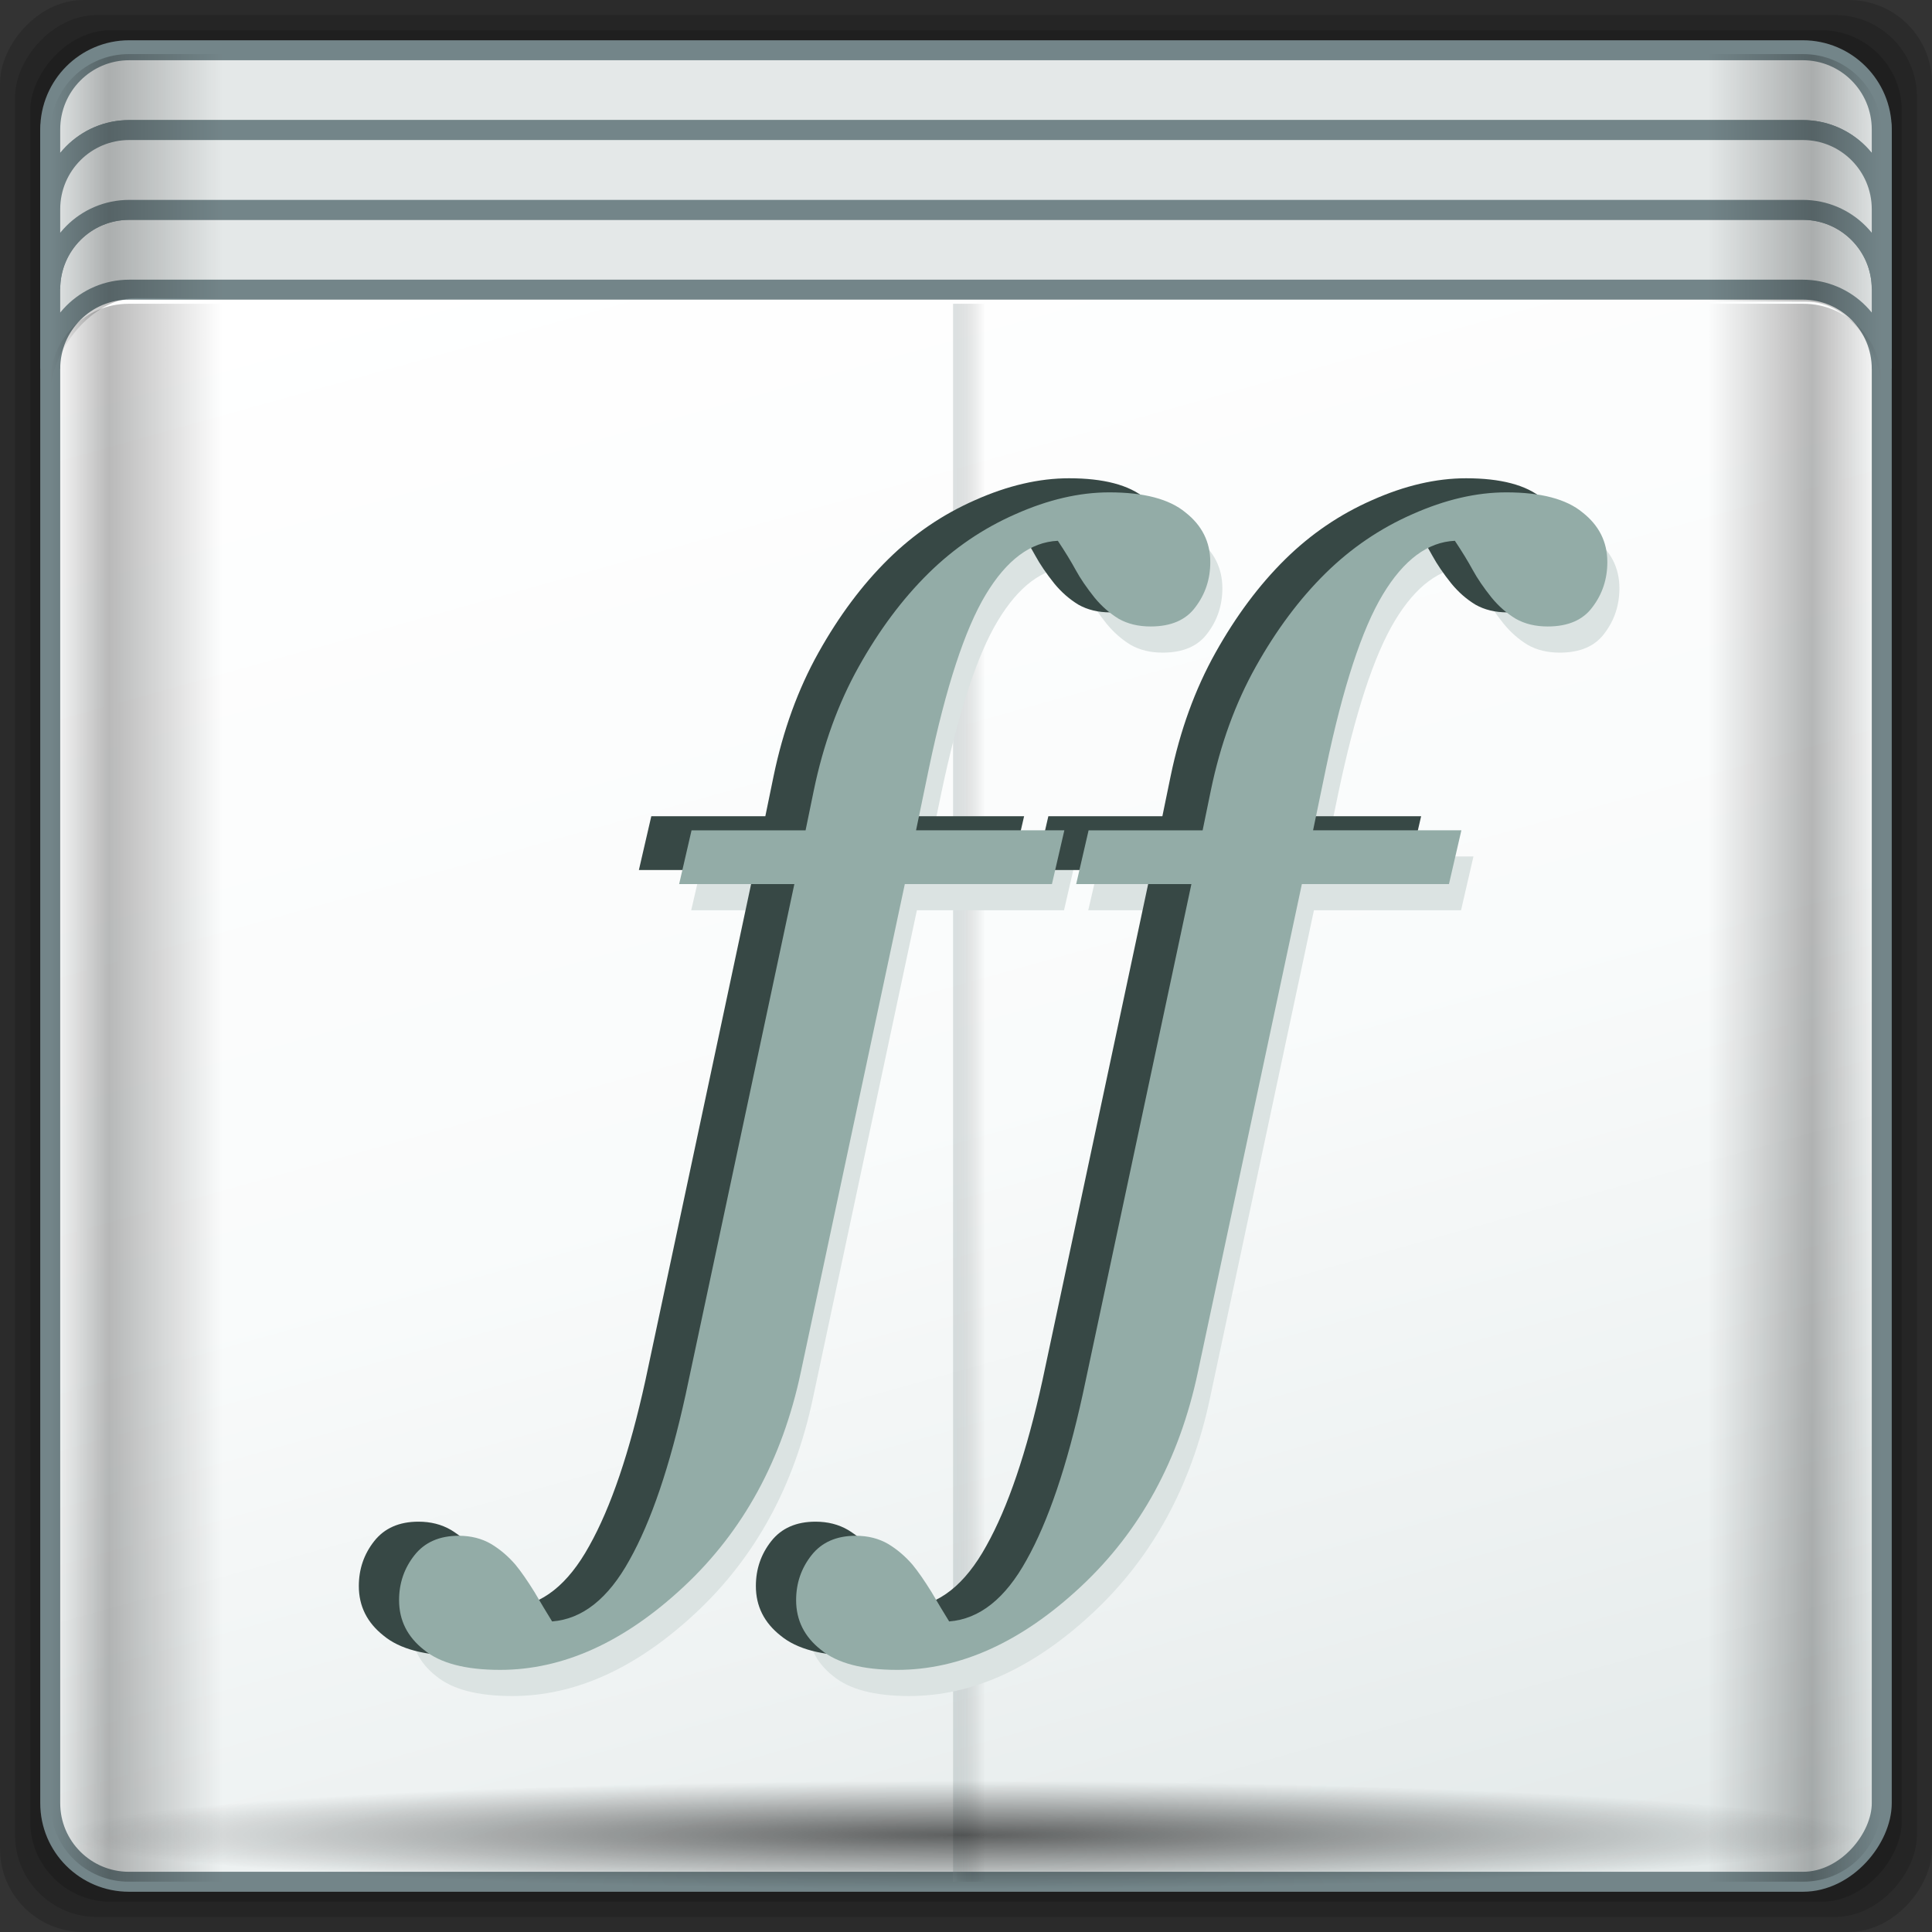 <?xml version="1.0" encoding="UTF-8" standalone="no"?>
<!-- Created with Inkscape (http://www.inkscape.org/) -->

<svg
   xmlns:dc="http://purl.org/dc/elements/1.1/"
   xmlns:cc="http://creativecommons.org/ns#"
   xmlns:rdf="http://www.w3.org/1999/02/22-rdf-syntax-ns#"
   xmlns:svg="http://www.w3.org/2000/svg"
   xmlns="http://www.w3.org/2000/svg"
   xmlns:xlink="http://www.w3.org/1999/xlink"
   xmlns:sodipodi="http://sodipodi.sourceforge.net/DTD/sodipodi-0.dtd"
   xmlns:inkscape="http://www.inkscape.org/namespaces/inkscape"
   width="96"
   height="96"
   id="svg2"
   version="1.1"
   inkscape:version="0.48.5 r10040"
   sodipodi:docname="font-truetype.svg">
  <rect width="100%" height="100%" fill="#333333" stroke="none"/>
  <script
     xlink:href=""
     id="script2985" />
  <defs
     id="defs4">
    <linearGradient
       inkscape:collect="always"
       xlink:href="#linearGradient4160"
       id="linearGradient4369"
       x1="2.5"
       y1="11.141"
       x2="93.5"
       y2="11.141"
       gradientUnits="userSpaceOnUse"
       gradientTransform="translate(-17.652,-22.602)" />
    <linearGradient
       id="linearGradient4160">
      <stop
         id="stop4170"
         offset="0"
         style="stop-color:#000000;stop-opacity:0;" />
      <stop
         style="stop-color:#000000;stop-opacity:0.965;"
         offset="0.032"
         id="stop4186" />
      <stop
         style="stop-color:#000000;stop-opacity:0;"
         offset="0.094"
         id="stop4182" />
      <stop
         style="stop-color:#000000;stop-opacity:0;"
         offset="0.496"
         id="stop4180" />
      <stop
         style="stop-color:#000000;stop-opacity:0;"
         offset="0.905"
         id="stop4178" />
      <stop
         id="stop4184"
         offset="0.962"
         style="stop-color:#000000;stop-opacity:0.988;" />
      <stop
         id="stop4168"
         offset="1"
         style="stop-color:#000000;stop-opacity:0;" />
    </linearGradient>
    <radialGradient
       inkscape:collect="always"
       xlink:href="#linearGradient4348"
       id="radialGradient4354"
       cx="47.699"
       cy="55.411"
       fx="47.699"
       fy="55.411"
       r="41.47"
       gradientTransform="matrix(1.077,0,0,0.065,-21.162,64.975)"
       gradientUnits="userSpaceOnUse" />
    <linearGradient
       inkscape:collect="always"
       id="linearGradient4348">
      <stop
         style="stop-color:#000000;stop-opacity:1;"
         offset="0"
         id="stop4350" />
      <stop
         style="stop-color:#000000;stop-opacity:0;"
         offset="1"
         id="stop4352" />
    </linearGradient>
    <linearGradient
       gradientTransform="matrix(1,0,0,0.991,-17.354,9.636)"
       inkscape:collect="always"
       xlink:href="#linearGradient13484"
       id="linearGradient13490"
       x1="47.057"
       y1="22.252"
       x2="48.641"
       y2="22.252"
       gradientUnits="userSpaceOnUse" />
    <linearGradient
       id="linearGradient13484">
      <stop
         style="stop-color:#849699;stop-opacity:1"
         offset="0"
         id="stop13486" />
      <stop
         style="stop-color:#0b0d0d;stop-opacity:0"
         offset="1"
         id="stop13488" />
    </linearGradient>
    <linearGradient
       inkscape:collect="always"
       xlink:href="#linearGradient4160"
       id="linearGradient4388"
       x1="2.5"
       y1="54.297"
       x2="93.5"
       y2="54.297"
       gradientUnits="userSpaceOnUse"
       gradientTransform="translate(-17.652,-22.602)" />
    <linearGradient
       id="linearGradient3564">
      <stop
         id="stop3566"
         offset="0"
         style="stop-color:#000000;stop-opacity:0;" />
      <stop
         style="stop-color:#000000;stop-opacity:0.965;"
         offset="0.032"
         id="stop3568" />
      <stop
         style="stop-color:#000000;stop-opacity:0;"
         offset="0.094"
         id="stop3570" />
      <stop
         style="stop-color:#000000;stop-opacity:0;"
         offset="0.496"
         id="stop3572" />
      <stop
         style="stop-color:#000000;stop-opacity:0;"
         offset="0.905"
         id="stop3574" />
      <stop
         id="stop3576"
         offset="0.962"
         style="stop-color:#000000;stop-opacity:0.988;" />
      <stop
         id="stop3578"
         offset="1"
         style="stop-color:#000000;stop-opacity:0;" />
    </linearGradient>
    <radialGradient
       inkscape:collect="always"
       xlink:href="#linearGradient13492"
       id="radialGradient13510"
       cx="34.164"
       cy="10.819"
       fx="34.164"
       fy="10.819"
       r="17.263"
       gradientTransform="matrix(0.007,-1.416,1.784,0.008,-2.711,65.575)"
       gradientUnits="userSpaceOnUse" />
    <linearGradient
       inkscape:collect="always"
       id="linearGradient13492">
      <stop
         style="stop-color:#516467;stop-opacity:1;"
         offset="0"
         id="stop13494" />
      <stop
         style="stop-color:#516467;stop-opacity:0;"
         offset="1"
         id="stop13496" />
    </linearGradient>
    <linearGradient
       inkscape:collect="always"
       xlink:href="#linearGradient4135"
       id="linearGradient4334"
       gradientUnits="userSpaceOnUse"
       gradientTransform="matrix(0.989,0,0,0.987,-17.135,-9.704)"
       spreadMethod="reflect"
       x1="53.898"
       y1="-69.457"
       x2="27.952"
       y2="23.168" />
    <linearGradient
       id="linearGradient4135">
      <stop
         style="stop-color:#e3e9e9;stop-opacity:1;"
         offset="0"
         id="stop4137" />
      <stop
         style="stop-color:#eef2f2;stop-opacity:1;"
         offset="0.22"
         id="stop4139" />
      <stop
         style="stop-color:#f9fbfb;stop-opacity:1;"
         offset="0.479"
         id="stop4141" />
      <stop
         style="stop-color:#ffffff;stop-opacity:1;"
         offset="1"
         id="stop4143" />
    </linearGradient>
    <radialGradient
       inkscape:collect="always"
       xlink:href="#linearGradient4050"
       id="radialGradient4056"
       cx="48"
       cy="-16.128"
       fx="48"
       fy="-16.128"
       r="44.544"
       gradientTransform="matrix(1,0,0,0.049,-16.372,-3.862)"
       gradientUnits="userSpaceOnUse" />
    <linearGradient
       inkscape:collect="always"
       id="linearGradient4050">
      <stop
         style="stop-color:#ffffff;stop-opacity:1;"
         offset="0"
         id="stop4052" />
      <stop
         style="stop-color:#ffffff;stop-opacity:0;"
         offset="1"
         id="stop4054" />
    </linearGradient>
    <radialGradient
       inkscape:collect="always"
       xlink:href="#linearGradient4050"
       id="radialGradient4543"
       gradientUnits="userSpaceOnUse"
       gradientTransform="matrix(1,0,0,0.049,-16.372,-3.862)"
       cx="48"
       cy="-16.128"
       fx="48"
       fy="-16.128"
       r="44.544" />
    <linearGradient
       inkscape:collect="always"
       xlink:href="#linearGradient4135"
       id="linearGradient4545"
       gradientUnits="userSpaceOnUse"
       gradientTransform="matrix(0.989,0,0,0.987,-17.135,-9.704)"
       spreadMethod="reflect"
       x1="53.898"
       y1="-69.457"
       x2="27.952"
       y2="23.168" />
    <radialGradient
       inkscape:collect="always"
       xlink:href="#linearGradient13492"
       id="radialGradient4547"
       gradientUnits="userSpaceOnUse"
       gradientTransform="matrix(0.007,-1.416,1.784,0.008,-2.711,65.575)"
       cx="34.164"
       cy="10.819"
       fx="34.164"
       fy="10.819"
       r="17.263" />
    <linearGradient
       inkscape:collect="always"
       xlink:href="#linearGradient4160"
       id="linearGradient4549"
       gradientUnits="userSpaceOnUse"
       gradientTransform="translate(-17.652,-22.602)"
       x1="2.5"
       y1="54.297"
       x2="93.5"
       y2="54.297" />
    <linearGradient
       inkscape:collect="always"
       xlink:href="#linearGradient13484"
       id="linearGradient4551"
       gradientUnits="userSpaceOnUse"
       gradientTransform="matrix(1,0,0,0.991,-17.354,9.636)"
       x1="47.057"
       y1="22.252"
       x2="48.641"
       y2="22.252" />
    <radialGradient
       inkscape:collect="always"
       xlink:href="#linearGradient4348"
       id="radialGradient4553"
       gradientUnits="userSpaceOnUse"
       gradientTransform="matrix(1.077,0,0,0.065,-21.162,64.975)"
       cx="47.699"
       cy="55.411"
       fx="47.699"
       fy="55.411"
       r="41.47" />
    <linearGradient
       inkscape:collect="always"
       xlink:href="#linearGradient4160"
       id="linearGradient4555"
       gradientUnits="userSpaceOnUse"
       gradientTransform="translate(-17.652,-22.602)"
       x1="2.5"
       y1="11.141"
       x2="93.5"
       y2="11.141" />
    <linearGradient
       x1="65.263"
       y1="86.849"
       x2="65.6"
       y2="42.4"
       id="linearGradient3849"
       xlink:href="#linearGradient3746"
       gradientUnits="userSpaceOnUse"
       gradientTransform="matrix(0.833,0,0,0.833,-8.667,-5.333)" />
    <linearGradient
       id="linearGradient3746">
      <stop
         id="stop3748"
         style="stop-color:#000000;stop-opacity:1"
         offset="0" />
      <stop
         id="stop3754"
         style="stop-color:#000000;stop-opacity:0"
         offset="1" />
    </linearGradient>
    <linearGradient
       x1="65.263"
       y1="86.849"
       x2="65.6"
       y2="42.4"
       id="linearGradient3864"
       xlink:href="#linearGradient3746"
       gradientUnits="userSpaceOnUse"
       gradientTransform="matrix(0.833,0,0,0.833,-8.667,-5.333)" />
    <linearGradient
       id="linearGradient3337">
      <stop
         id="stop3339"
         style="stop-color:#000000;stop-opacity:1"
         offset="0" />
      <stop
         id="stop3341"
         style="stop-color:#000000;stop-opacity:0"
         offset="1" />
    </linearGradient>
    <linearGradient
       x1="65.263"
       y1="86.849"
       x2="65.263"
       y2="43.591"
       id="linearGradient3861"
       xlink:href="#linearGradient3746"
       gradientUnits="userSpaceOnUse"
       gradientTransform="matrix(0.833,0,0,0.833,-8.667,-5.333)" />
    <linearGradient
       id="linearGradient3344">
      <stop
         id="stop3346"
         style="stop-color:#000000;stop-opacity:1"
         offset="0" />
      <stop
         id="stop3348"
         style="stop-color:#000000;stop-opacity:0"
         offset="1" />
    </linearGradient>
    <linearGradient
       x1="65.263"
       y1="64.205"
       x2="65.263"
       y2="43.78"
       id="linearGradient3858"
       xlink:href="#linearGradient3737-2"
       gradientUnits="userSpaceOnUse"
       gradientTransform="matrix(0.833,0,0,0.833,-8.667,-6.333)" />
    <linearGradient
       id="linearGradient3737-2">
      <stop
         id="stop3739-5"
         style="stop-color:#ffffff;stop-opacity:1"
         offset="0" />
      <stop
         id="stop3741-1"
         style="stop-color:#ffffff;stop-opacity:0"
         offset="1" />
    </linearGradient>
    <linearGradient
       x1="51.429"
       y1="72.786"
       x2="90.714"
       y2="72.786"
       id="linearGradient3188-6"
       xlink:href="#linearGradient3778"
       gradientUnits="userSpaceOnUse" />
    <linearGradient
       id="linearGradient3778">
      <stop
         id="stop3780"
         style="stop-color:#205e8a;stop-opacity:1;"
         offset="0" />
      <stop
         id="stop3782"
         style="stop-color:#258dd6;stop-opacity:1;"
         offset="1" />
    </linearGradient>
    <clipPath
       id="clipPath3794">
      <path
         d="m -98,6 c -3.324,0 -6,2.676 -6,6 l 0,72 c 0,3.324 2.676,6 6,6 l 72,0 c 3.324,0 6,-2.676 6,-6 l 0,-72 c 0,-3.324 -2.676,-6 -6,-6 l -72,0 z m 46.031,12.5 c 2.805,0.268 4.169,1.994 5.656,4.375 l 2.219,4.219 3.5,-2.344 -6.562,12.375 -14.062,0.031 4.406,-2.562 c -1.242,-3.116 -2.894,-6.682 -4.969,-9.781 -1.858,-2.775 -4.112,-5.2 -5.812,-6.281 L -51.969,18.5 z M -72.312,20 c 4.134,0.088 6.752,3.938 8.531,6.562 l -5.438,11.156 -12,-8.031 5.812,-9.094 C -74.283,20.149 -73.266,19.98 -72.312,20 z M -38.344,36.156 -32.875,48 c 0.177,2.985 -4.346,7.126 -7.156,7.094 l -4.812,-0.031 -5.594,-11.125 12.094,-7.781 z M -78.438,39.188 -70.969,50.812 -74.75,48.844 -80.781,61.75 c -0.851,2.429 -0.909,4.937 0.062,7.281 -6.798,-9.441 -12.538,-14.172 -8,-23.875 L -87.312,42.188 -91.5,39.906 -78.438,39.188 z m 25.656,13.906 0.031,4.469 13.562,-0.031 c 2.422,-0.273 4.556,-1.311 6.094,-3.281 -4.909,10.685 -6.316,18.245 -16.5,18.25 l -3.156,0 -0.031,5 -6.438,-12.125 6.438,-12.281 z m -10.156,4 -0.094,15 -12.344,0 c -2.589,-1.162 -4.062,-7.337 -2.781,-10 l 2.188,-4.531 13.031,-0.469 z"
         inkscape:connector-curvature="0"
         id="path3796"
         style="fill:#ff00ff;fill-opacity:1;fill-rule:nonzero;stroke:none" />
    </clipPath>
    <filter
       color-interpolation-filters="sRGB"
       id="filter3798">
      <feGaussianBlur
         id="feGaussianBlur3800"
         stdDeviation="1.764" />
    </filter>
    <linearGradient
       x1="62.136"
       y1="103.957"
       x2="62.136"
       y2="24.043"
       id="linearGradient3759"
       xlink:href="#linearGradient4360"
       gradientUnits="userSpaceOnUse"
       gradientTransform="matrix(0.753,0,0,0.801,1.239,-3.256)" />
    <linearGradient
       id="linearGradient4360">
      <stop
         id="stop4362"
         style="stop-color:#1af900;stop-opacity:1;"
         offset="0" />
      <stop
         offset="0.5"
         style="stop-color:#0dbb02;stop-opacity:1;"
         id="stop4135" />
      <stop
         id="stop4364"
         style="stop-color:#007e04;stop-opacity:1;"
         offset="1" />
    </linearGradient>
    <radialGradient
       inkscape:collect="always"
       xlink:href="#linearGradient4360"
       id="radialGradient4137"
       cx="47.815"
       cy="48"
       fx="47.815"
       fy="48"
       r="29.315"
       gradientTransform="matrix(1,0,0,1.006,0,-0.303)"
       gradientUnits="userSpaceOnUse" />
  </defs>
  <sodipodi:namedview
     id="base"
     pagecolor="#ffffff"
     bordercolor="#666666"
     borderopacity="1.0"
     inkscape:pageopacity="0.0"
     inkscape:pageshadow="2"
     inkscape:zoom="5.416197"
     inkscape:cx="37.479499"
     inkscape:cy="32"
     inkscape:current-layer="text3332"
     showgrid="true"
     inkscape:document-units="px"
     inkscape:grid-bbox="true"
     inkscape:showpageshadow="false"
     gridtolerance="1"
     guidetolerance="1"
     objecttolerance="1"
     inkscape:window-width="1280"
     inkscape:window-height="969"
     inkscape:window-x="0"
     inkscape:window-y="0"
     inkscape:window-maximized="1"
     showguides="true"
     inkscape:guide-bbox="true">
    <sodipodi:guide
       orientation="0,1"
       position="56.706,69.026"
       id="guide4181" />
  </sodipodi:namedview>
  <g
     id="layer1"
     inkscape:label="Layer 1"
     inkscape:groupmode="layer"
     transform="translate(0,32)">
    <g
       id="g4327"
       transform="translate(17.652,-9.398)">
      <rect
         transform="scale(1,-1)"
         ry="4.129"
         rx="4.129"
         y="-73.398"
         x="-17.652"
         height="96"
         width="96"
         id="rect4113"
         style="opacity:0.15;fill:#000000;fill-opacity:1;stroke:none" />
      <rect
         transform="scale(1,-1)"
         style="opacity:0.15;fill:#000000;fill-opacity:1;stroke:none"
         id="rect4129"
         width="94.5"
         height="94.5"
         x="-16.902"
         y="-72.648"
         rx="4.065"
         ry="4.065" />
      <rect
         transform="scale(1,-1)"
         ry="4"
         rx="4"
         y="-71.898"
         x="-16.152"
         height="93"
         width="93"
         id="rect4131"
         style="opacity:0.15;fill:#000000;fill-opacity:1;stroke:none" />
      <rect
         ry="3.058"
         rx="3.957"
         y="-6.826"
         x="-12.916"
         height="4.352"
         width="89.088"
         id="rect4048"
         style="opacity:0.651;fill:url(#radialGradient4543);fill-opacity:1;stroke:none" />
      <path
         id="rect4080"
         d="m -11.527,-20.414 c -2.183,0 -3.938,1.755 -3.938,3.938 l 0,12 c 0,-2.183 1.755,-3.938 3.938,-3.938 l 83.75,0 c 2.183,0 3.938,1.755 3.938,3.938 l 0,-12 c 0,-2.183 -1.755,-3.938 -3.938,-3.938 l -83.75,0 z"
         style="opacity:0;fill:#000000;fill-opacity:1;stroke:none"
         inkscape:connector-curvature="0" />
      <rect
         ry="3.906"
         rx="3.914"
         y="-70.902"
         x="-15.156"
         height="90.81"
         width="91.008"
         id="rect4133"
         style="fill:url(#linearGradient4545);fill-opacity:1;stroke:#738589;stroke-width:0.992;stroke-miterlimit:4;stroke-opacity:1;stroke-dasharray:none"
         transform="scale(1,-1)" />
      <path
         id="path4058"
         d="m -11.23,-20.105 c -2.169,0 -3.926,1.761 -3.926,3.935 l 0,3.966 c 0,-2.173 1.757,-3.935 3.926,-3.935 l 83.155,0 c 2.169,0 3.926,1.761 3.926,3.935 l 0,-3.966 c 0,-2.173 -1.757,-3.935 -3.926,-3.935 l -83.155,0 z"
         style="fill:#e4e8e8;fill-opacity:1;stroke:#738589;stroke-width:0.992;stroke-miterlimit:4;stroke-opacity:1;stroke-dasharray:none"
         inkscape:connector-curvature="0" />
      <path
         inkscape:connector-curvature="0"
         style="fill:#e4e8e8;fill-opacity:1;stroke:#738589;stroke-width:0.992;stroke-miterlimit:4;stroke-opacity:1;stroke-dasharray:none"
         d="m -11.23,-12.175 c -2.169,0 -3.926,1.761 -3.926,3.935 l 0,3.966 c 0,-2.173 1.757,-3.935 3.926,-3.935 l 83.155,0 c 2.169,0 3.926,1.761 3.926,3.935 l 0,-3.966 c 0,-2.173 -1.757,-3.935 -3.926,-3.935 l -83.155,0 z"
         id="path4060" />
      <path
         id="path4062"
         d="m -11.23,-16.14 c -2.169,0 -3.926,1.761 -3.926,3.935 l 0,3.966 c 0,-2.173 1.757,-3.935 3.926,-3.935 l 83.155,0 c 2.169,0 3.926,1.761 3.926,3.935 l 0,-3.966 c 0,-2.173 -1.757,-3.935 -3.926,-3.935 l -83.155,0 z"
         style="fill:#e4e8e8;fill-opacity:1;stroke:#738589;stroke-width:0.992;stroke-miterlimit:4;stroke-opacity:1;stroke-dasharray:none"
         inkscape:connector-curvature="0" />
      <path
         id="rect4371"
         d="m -11.246,-7.508 c -2.169,0 -3.906,1.742 -3.906,3.906 l 0,70.594 c 0,2.164 1.738,3.906 3.906,3.906 l 83.188,0 c 2.169,0 3.906,-1.742 3.906,-3.906 l 0,-70.594 c 0,-2.164 -1.738,-3.906 -3.906,-3.906 l -83.188,0 z"
         style="opacity:0.28;fill:url(#linearGradient4549);fill-opacity:1;stroke:none"
         inkscape:connector-curvature="0" />
      <path
         inkscape:connector-curvature="0"
         id="path13457"
         d="m 29.705,-7.508 0,78.406 42.145,0 c 2.219,0 3.997,-1.742 3.997,-3.906 l 0,-70.594 c 0,-2.164 -1.778,-3.906 -3.997,-3.906 l -42.145,0 z"
         style="opacity:0.28;fill:url(#linearGradient4551);fill-opacity:1;stroke:none" />
      <path
         style="opacity:0.6;fill:url(#radialGradient4553);fill-opacity:1;stroke:none"
         d="m -14.452,65.878 89.344,0 0,5.376 -89.344,0 z"
         id="rect4338" />
      <path
         sodipodi:nodetypes="sscsscsss"
         inkscape:connector-curvature="0"
         id="rect4358"
         d="m -11.246,-19.914 c -2.169,0 -3.906,1.742 -3.906,3.906 l 0,13 c 0,-2.164 2.087,-4.785 4.256,-4.78 l 83.013,0.175 c 2.169,0.005 3.731,2.441 3.731,4.605 l 0,-13 c 0,-2.164 -1.738,-3.906 -3.906,-3.906 z"
         style="opacity:0.258;fill:url(#linearGradient4555);fill-opacity:1;stroke:none" />
      <g
         style="font-size:60.125px;font-style:italic;font-variant:normal;font-weight:normal;font-stretch:normal;line-height:125%;letter-spacing:0px;word-spacing:0px;fill:#dbe3e2;fill-opacity:1;stroke:none;font-family:Georgia;-inkscape-font-specification:Georgia Italic"
         id="text3336">
        <path
           d="m 27.908,22.627 -5.167,24.25 c -0.92,4.345 -2.858,7.897 -5.813,10.657 -2.955,2.76 -5.999,4.139 -9.13,4.139 C 6.076,61.673 4.813,61.341 4.011,60.675 3.189,60.029 2.778,59.207 2.778,58.209 c 1.06e-5,-0.842 0.254,-1.585 0.763,-2.231 0.509,-0.646 1.243,-0.969 2.202,-0.969 0.607,-7e-6 1.145,0.137 1.615,0.411 0.45,0.274 0.851,0.617 1.204,1.028 0.274,0.333 0.587,0.783 0.939,1.35 0.333,0.568 0.626,1.057 0.881,1.468 1.507,-0.117 2.789,-1.135 3.846,-3.053 1.076,-1.918 2.006,-4.658 2.789,-8.22 l 5.402,-25.365 -5.725,0 0.617,-2.672 5.666,0 0.411,-1.996 c 0.47,-2.27 1.213,-4.316 2.231,-6.136 1.018,-1.82 2.172,-3.366 3.464,-4.639 1.272,-1.253 2.711,-2.231 4.316,-2.936 1.624,-0.724 3.18,-1.086 4.668,-1.086 1.722,4.55e-5 2.985,0.333 3.787,0.998 0.822,0.646 1.233,1.468 1.233,2.466 -3e-5,0.842 -0.245,1.585 -0.734,2.231 C 41.882,9.504 41.139,9.827 40.121,9.827 39.514,9.827 38.986,9.7 38.536,9.445 38.085,9.172 37.684,8.819 37.332,8.389 36.941,7.899 36.627,7.439 36.393,7.009 36.158,6.578 35.864,6.099 35.512,5.57 c -1.35,0.059 -2.544,0.949 -3.582,2.672 -1.037,1.722 -1.977,4.59 -2.818,8.602 l -0.646,3.112 7.369,0 -0.617,2.672 -7.31,0"
           style=""
           id="path3092" />
        <path
           d="m 47.637,22.627 -5.167,24.25 c -0.92,4.345 -2.858,7.897 -5.813,10.657 -2.955,2.76 -5.999,4.139 -9.13,4.139 -1.722,-1.3e-5 -2.985,-0.333 -3.787,-0.998 -0.822,-0.646 -1.233,-1.468 -1.233,-2.466 1.1e-5,-0.842 0.254,-1.585 0.763,-2.231 0.509,-0.646 1.243,-0.969 2.202,-0.969 0.607,-7e-6 1.145,0.137 1.615,0.411 0.45,0.274 0.851,0.617 1.204,1.028 0.274,0.333 0.587,0.783 0.939,1.35 0.333,0.568 0.626,1.057 0.881,1.468 1.507,-0.117 2.789,-1.135 3.846,-3.053 1.076,-1.918 2.006,-4.658 2.789,-8.22 l 5.402,-25.365 -5.725,0 0.617,-2.672 5.666,0 0.411,-1.996 c 0.47,-2.27 1.213,-4.316 2.231,-6.136 1.018,-1.82 2.172,-3.366 3.464,-4.639 1.272,-1.253 2.711,-2.231 4.316,-2.936 1.624,-0.724 3.18,-1.086 4.668,-1.086 1.722,4.55e-5 2.985,0.333 3.787,0.998 0.822,0.646 1.233,1.468 1.233,2.466 -2.9e-5,0.842 -0.245,1.585 -0.734,2.231 -0.47,0.646 -1.213,0.969 -2.231,0.969 -0.607,3.88e-5 -1.135,-0.127 -1.585,-0.382 C 57.814,9.172 57.413,8.819 57.061,8.389 56.669,7.899 56.356,7.439 56.121,7.009 55.886,6.578 55.593,6.099 55.24,5.57 c -1.35,0.059 -2.544,0.949 -3.582,2.672 -1.037,1.722 -1.977,4.59 -2.818,8.602 l -0.646,3.112 7.369,0 -0.617,2.672 -7.31,0"
           style=""
           id="path3094" />
      </g>
      <g
         style="font-size:60.125px;font-style:italic;font-variant:normal;font-weight:normal;font-stretch:normal;line-height:125%;letter-spacing:0px;word-spacing:0px;fill:#374845;fill-opacity:1;stroke:none;font-family:Georgia;-inkscape-font-specification:Georgia Italic"
         id="text3340">
        <path
           d="m 25.308,20.627 -5.167,24.25 C 19.221,49.222 17.284,52.774 14.328,55.534 11.373,58.293 8.329,59.673 5.198,59.673 3.476,59.673 2.213,59.341 1.411,58.675 0.589,58.029 0.178,57.207 0.178,56.209 0.178,55.367 0.432,54.624 0.941,53.978 1.45,53.332 2.184,53.009 3.143,53.009 c 0.607,-7e-6 1.145,0.137 1.615,0.411 0.45,0.274 0.851,0.617 1.204,1.028 0.274,0.333 0.587,0.783 0.939,1.35 0.333,0.568 0.626,1.057 0.881,1.468 1.507,-0.117 2.789,-1.135 3.846,-3.053 1.076,-1.918 2.006,-4.658 2.789,-8.22 l 5.402,-25.365 -5.725,0 0.617,-2.672 5.666,0 0.411,-1.996 c 0.47,-2.27 1.213,-4.316 2.231,-6.136 1.018,-1.82 2.172,-3.366 3.464,-4.639 1.272,-1.253 2.711,-2.231 4.316,-2.936 1.624,-0.724 3.18,-1.086 4.668,-1.086 1.722,4.55e-5 2.985,0.333 3.787,0.998 0.822,0.646 1.233,1.468 1.233,2.466 -3e-5,0.842 -0.245,1.585 -0.734,2.231 -0.47,0.646 -1.213,0.969 -2.231,0.969 C 36.914,7.827 36.386,7.7 35.936,7.445 35.486,7.172 35.084,6.819 34.732,6.389 34.341,5.899 34.027,5.439 33.793,5.009 33.558,4.578 33.264,4.099 32.912,3.57 31.561,3.629 30.367,4.52 29.33,6.242 28.293,7.964 27.353,10.831 26.512,14.844 l -0.646,3.112 7.369,0 -0.617,2.672 -7.31,0"
           style=""
           id="path3087" />
        <path
           d="m 45.037,20.627 -5.167,24.25 c -0.92,4.345 -2.858,7.897 -5.813,10.657 -2.955,2.76 -5.999,4.139 -9.13,4.139 -1.722,-1.3e-5 -2.985,-0.333 -3.787,-0.998 -0.822,-0.646 -1.233,-1.468 -1.233,-2.466 1.1e-5,-0.842 0.254,-1.585 0.763,-2.231 0.509,-0.646 1.243,-0.969 2.202,-0.969 0.607,-7e-6 1.145,0.137 1.615,0.411 0.45,0.274 0.851,0.617 1.204,1.028 0.274,0.333 0.587,0.783 0.939,1.35 0.333,0.568 0.626,1.057 0.881,1.468 1.507,-0.117 2.789,-1.135 3.846,-3.053 1.076,-1.918 2.006,-4.658 2.789,-8.22 l 5.402,-25.365 -5.725,0 0.617,-2.672 5.666,0 0.411,-1.996 c 0.47,-2.27 1.213,-4.316 2.231,-6.136 1.018,-1.82 2.172,-3.366 3.464,-4.639 1.272,-1.253 2.711,-2.231 4.316,-2.936 1.624,-0.724 3.18,-1.086 4.668,-1.086 1.722,4.55e-5 2.985,0.333 3.787,0.998 0.822,0.646 1.233,1.468 1.233,2.466 -3e-5,0.842 -0.245,1.585 -0.734,2.231 -0.47,0.646 -1.213,0.969 -2.231,0.969 -0.607,3.88e-5 -1.135,-0.127 -1.585,-0.382 C 55.214,7.172 54.813,6.819 54.461,6.389 54.069,5.899 53.756,5.439 53.521,5.009 53.286,4.578 52.993,4.099 52.64,3.57 c -1.35,0.059 -2.544,0.949 -3.582,2.672 -1.037,1.722 -1.977,4.59 -2.818,8.602 l -0.646,3.112 7.369,0 -0.617,2.672 -7.31,0"
           style=""
           id="path3089" />
      </g>
      <g
         style="font-size:60.125px;font-style:italic;font-variant:normal;font-weight:normal;font-stretch:normal;line-height:125%;letter-spacing:0px;word-spacing:0px;fill:#93aca7;fill-opacity:1;stroke:none;font-family:Georgia;-inkscape-font-specification:Georgia Italic"
         id="text3332">
        <path
           d="m 27.308,21.327 -5.167,24.25 c -0.92,4.345 -2.858,7.897 -5.813,10.657 -2.955,2.76 -5.999,4.139 -9.13,4.139 -1.722,-1.3e-5 -2.985,-0.333 -3.787,-0.998 -0.822,-0.646 -1.233,-1.468 -1.233,-2.466 1.06e-5,-0.842 0.254,-1.585 0.763,-2.231 0.509,-0.646 1.243,-0.969 2.202,-0.969 0.607,-6e-6 1.145,0.137 1.615,0.411 0.45,0.274 0.851,0.617 1.204,1.028 0.274,0.333 0.587,0.783 0.939,1.35 0.333,0.568 0.626,1.057 0.881,1.468 1.507,-0.117 2.789,-1.135 3.846,-3.053 1.076,-1.918 2.006,-4.658 2.789,-8.22 l 5.402,-25.365 -5.725,0 0.617,-2.672 5.666,0 0.411,-1.996 c 0.47,-2.27 1.213,-4.316 2.231,-6.136 1.018,-1.82 2.172,-3.366 3.464,-4.639 1.272,-1.253 2.711,-2.231 4.316,-2.936 1.624,-0.724 3.18,-1.086 4.668,-1.086 1.722,4.55e-5 2.985,0.333 3.787,0.998 0.822,0.646 1.233,1.468 1.233,2.466 -3e-5,0.842 -0.245,1.585 -0.734,2.231 -0.47,0.646 -1.213,0.969 -2.231,0.969 C 38.914,8.527 38.386,8.4 37.936,8.146 37.486,7.872 37.084,7.519 36.732,7.089 36.341,6.599 36.027,6.14 35.793,5.709 35.558,5.278 35.264,4.799 34.912,4.27 33.561,4.329 32.367,5.22 31.33,6.942 30.293,8.664 29.353,11.532 28.512,15.544 l -0.646,3.112 7.369,0 -0.617,2.672 -7.31,0"
           style=""
           id="path3082" />
        <path
           d="m 47.037,21.327 -5.167,24.25 c -0.92,4.345 -2.858,7.897 -5.813,10.657 -2.955,2.76 -5.999,4.139 -9.13,4.139 -1.722,-1.3e-5 -2.985,-0.333 -3.787,-0.998 -0.822,-0.646 -1.233,-1.468 -1.233,-2.466 1.1e-5,-0.842 0.254,-1.585 0.763,-2.231 0.509,-0.646 1.243,-0.969 2.202,-0.969 0.607,-6e-6 1.145,0.137 1.615,0.411 0.45,0.274 0.851,0.617 1.204,1.028 0.274,0.333 0.587,0.783 0.939,1.35 0.333,0.568 0.626,1.057 0.881,1.468 1.507,-0.117 2.789,-1.135 3.846,-3.053 1.076,-1.918 2.006,-4.658 2.789,-8.22 l 5.402,-25.365 -5.725,0 0.617,-2.672 5.666,0 0.411,-1.996 c 0.47,-2.27 1.213,-4.316 2.231,-6.136 1.018,-1.82 2.172,-3.366 3.464,-4.639 1.272,-1.253 2.711,-2.231 4.316,-2.936 1.624,-0.724 3.18,-1.086 4.668,-1.086 1.722,4.55e-5 2.985,0.333 3.787,0.998 0.822,0.646 1.233,1.468 1.233,2.466 -3e-5,0.842 -0.245,1.585 -0.734,2.231 -0.47,0.646 -1.213,0.969 -2.231,0.969 -0.607,3.88e-5 -1.135,-0.127 -1.585,-0.382 C 57.214,7.872 56.813,7.519 56.461,7.089 56.069,6.599 55.756,6.14 55.521,5.709 55.286,5.278 54.993,4.799 54.64,4.27 c -1.35,0.059 -2.544,0.949 -3.582,2.672 -1.037,1.722 -1.977,4.59 -2.818,8.602 l -0.646,3.112 7.369,0 -0.617,2.672 -7.31,0"
           style=""
           id="path3084" />
      </g>
    </g>
  </g>
</svg>
